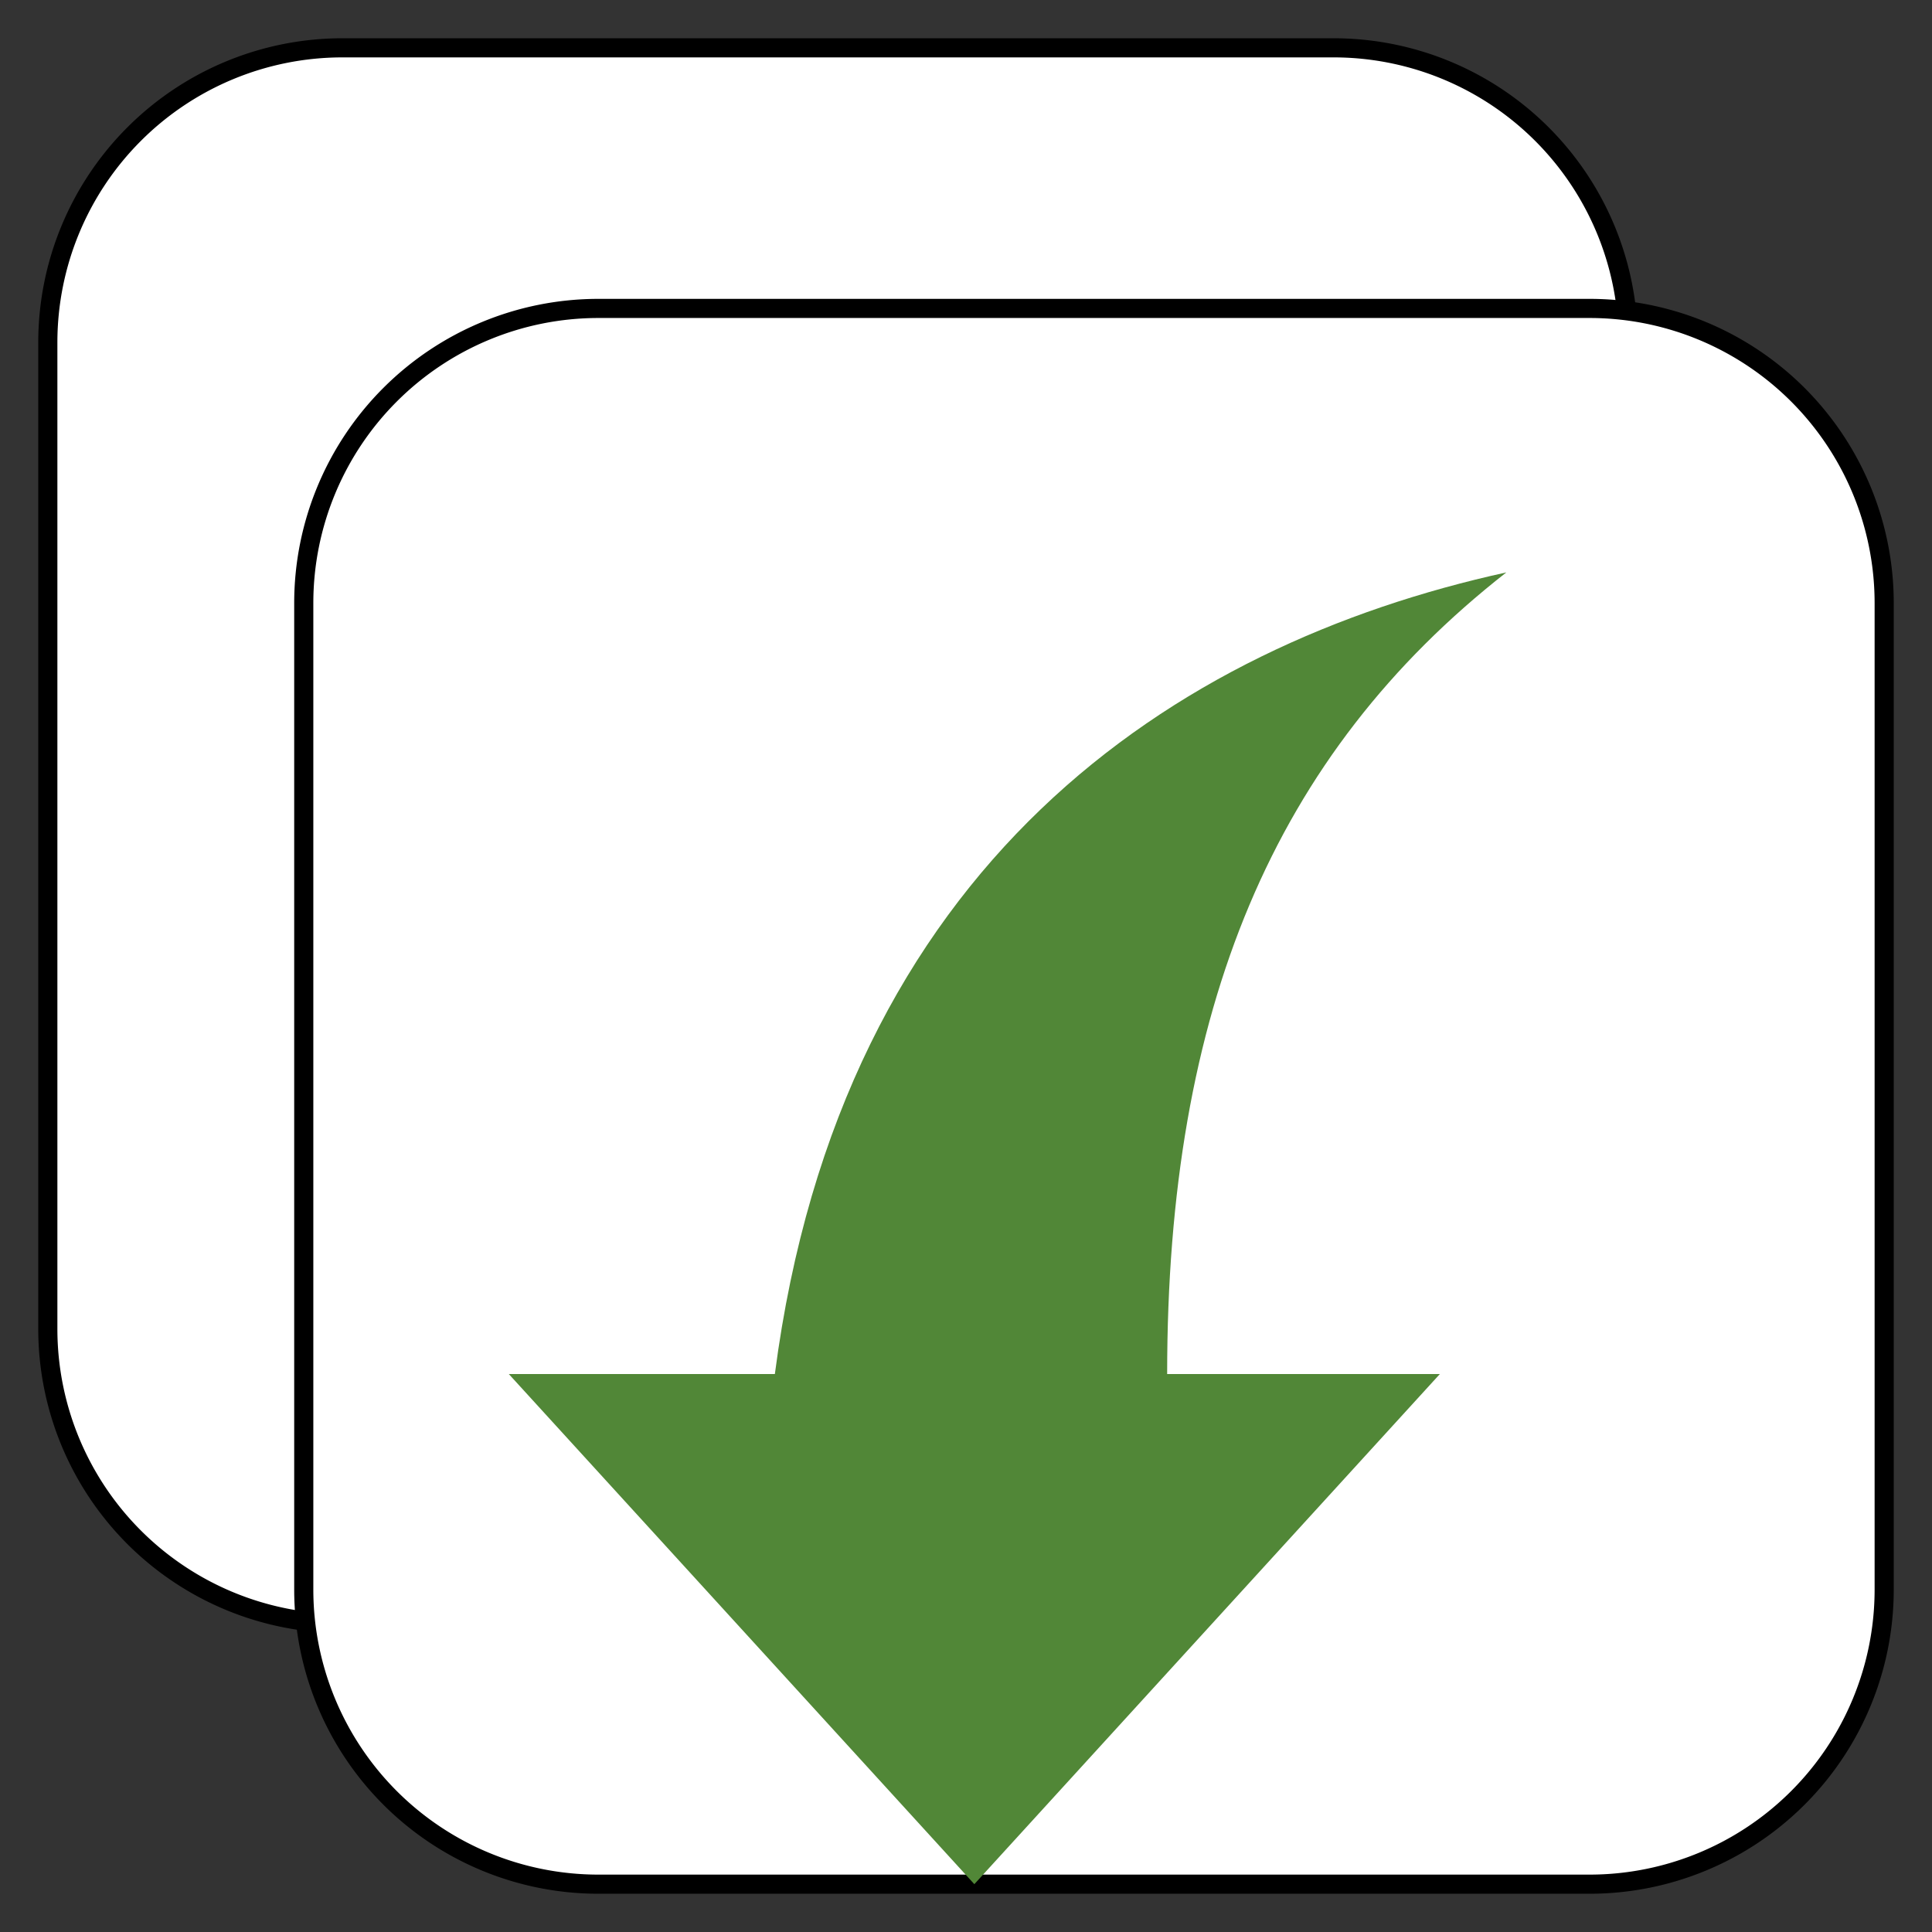 <svg xmlns="http://www.w3.org/2000/svg" viewBox="-912.625 -3410.625 25.25 25.25" width="25.25" height="25.25"><rect x="-912.625" y="-3410.625" width="25.25" height="25.25" fill="#333333" stroke="none"/><g fill="none"><path d="M-895.196-3410h-12.953a3.851 3.851 0 0 0-3.851 3.851v12.892a3.851 3.851 0 0 0 3.851 3.851h12.953a3.851 3.851 0 0 0 3.851-3.851v-12.892a3.851 3.851 0 0 0-3.851-3.851Z" fill="#fff"/><path d="M-895.196-3410h-12.953a3.851 3.851 0 0 0-3.851 3.851v12.892a3.851 3.851 0 0 0 3.851 3.851h12.953a3.851 3.851 0 0 0 3.851-3.851v-12.892a3.851 3.851 0 0 0-3.851-3.851Z" stroke="#000" stroke-linecap="round" stroke-linejoin="round" stroke-width=".25"/><path d="M-891.851-3406.594h-12.953a3.851 3.851 0 0 0-3.851 3.851v12.892a3.851 3.851 0 0 0 3.851 3.851h12.953a3.851 3.851 0 0 0 3.851-3.851v-12.892a3.851 3.851 0 0 0-3.851-3.851Z" fill="#fff"/><path d="M-891.851-3406.594h-12.953a3.851 3.851 0 0 0-3.851 3.851v12.892a3.851 3.851 0 0 0 3.851 3.851h12.953a3.851 3.851 0 0 0 3.851-3.851v-12.892a3.851 3.851 0 0 0-3.851-3.851Z" stroke="#000" stroke-linecap="round" stroke-linejoin="round" stroke-width=".25"/><path d="M-902.499-3392.667h-3.476l6.084 6.667 6.084-6.667h-3.564c0-4.763 1.39-8.096 4.433-10.477-4.346.952-8.692 3.81-9.56 10.477Z" fill="#518737"/></g></svg>